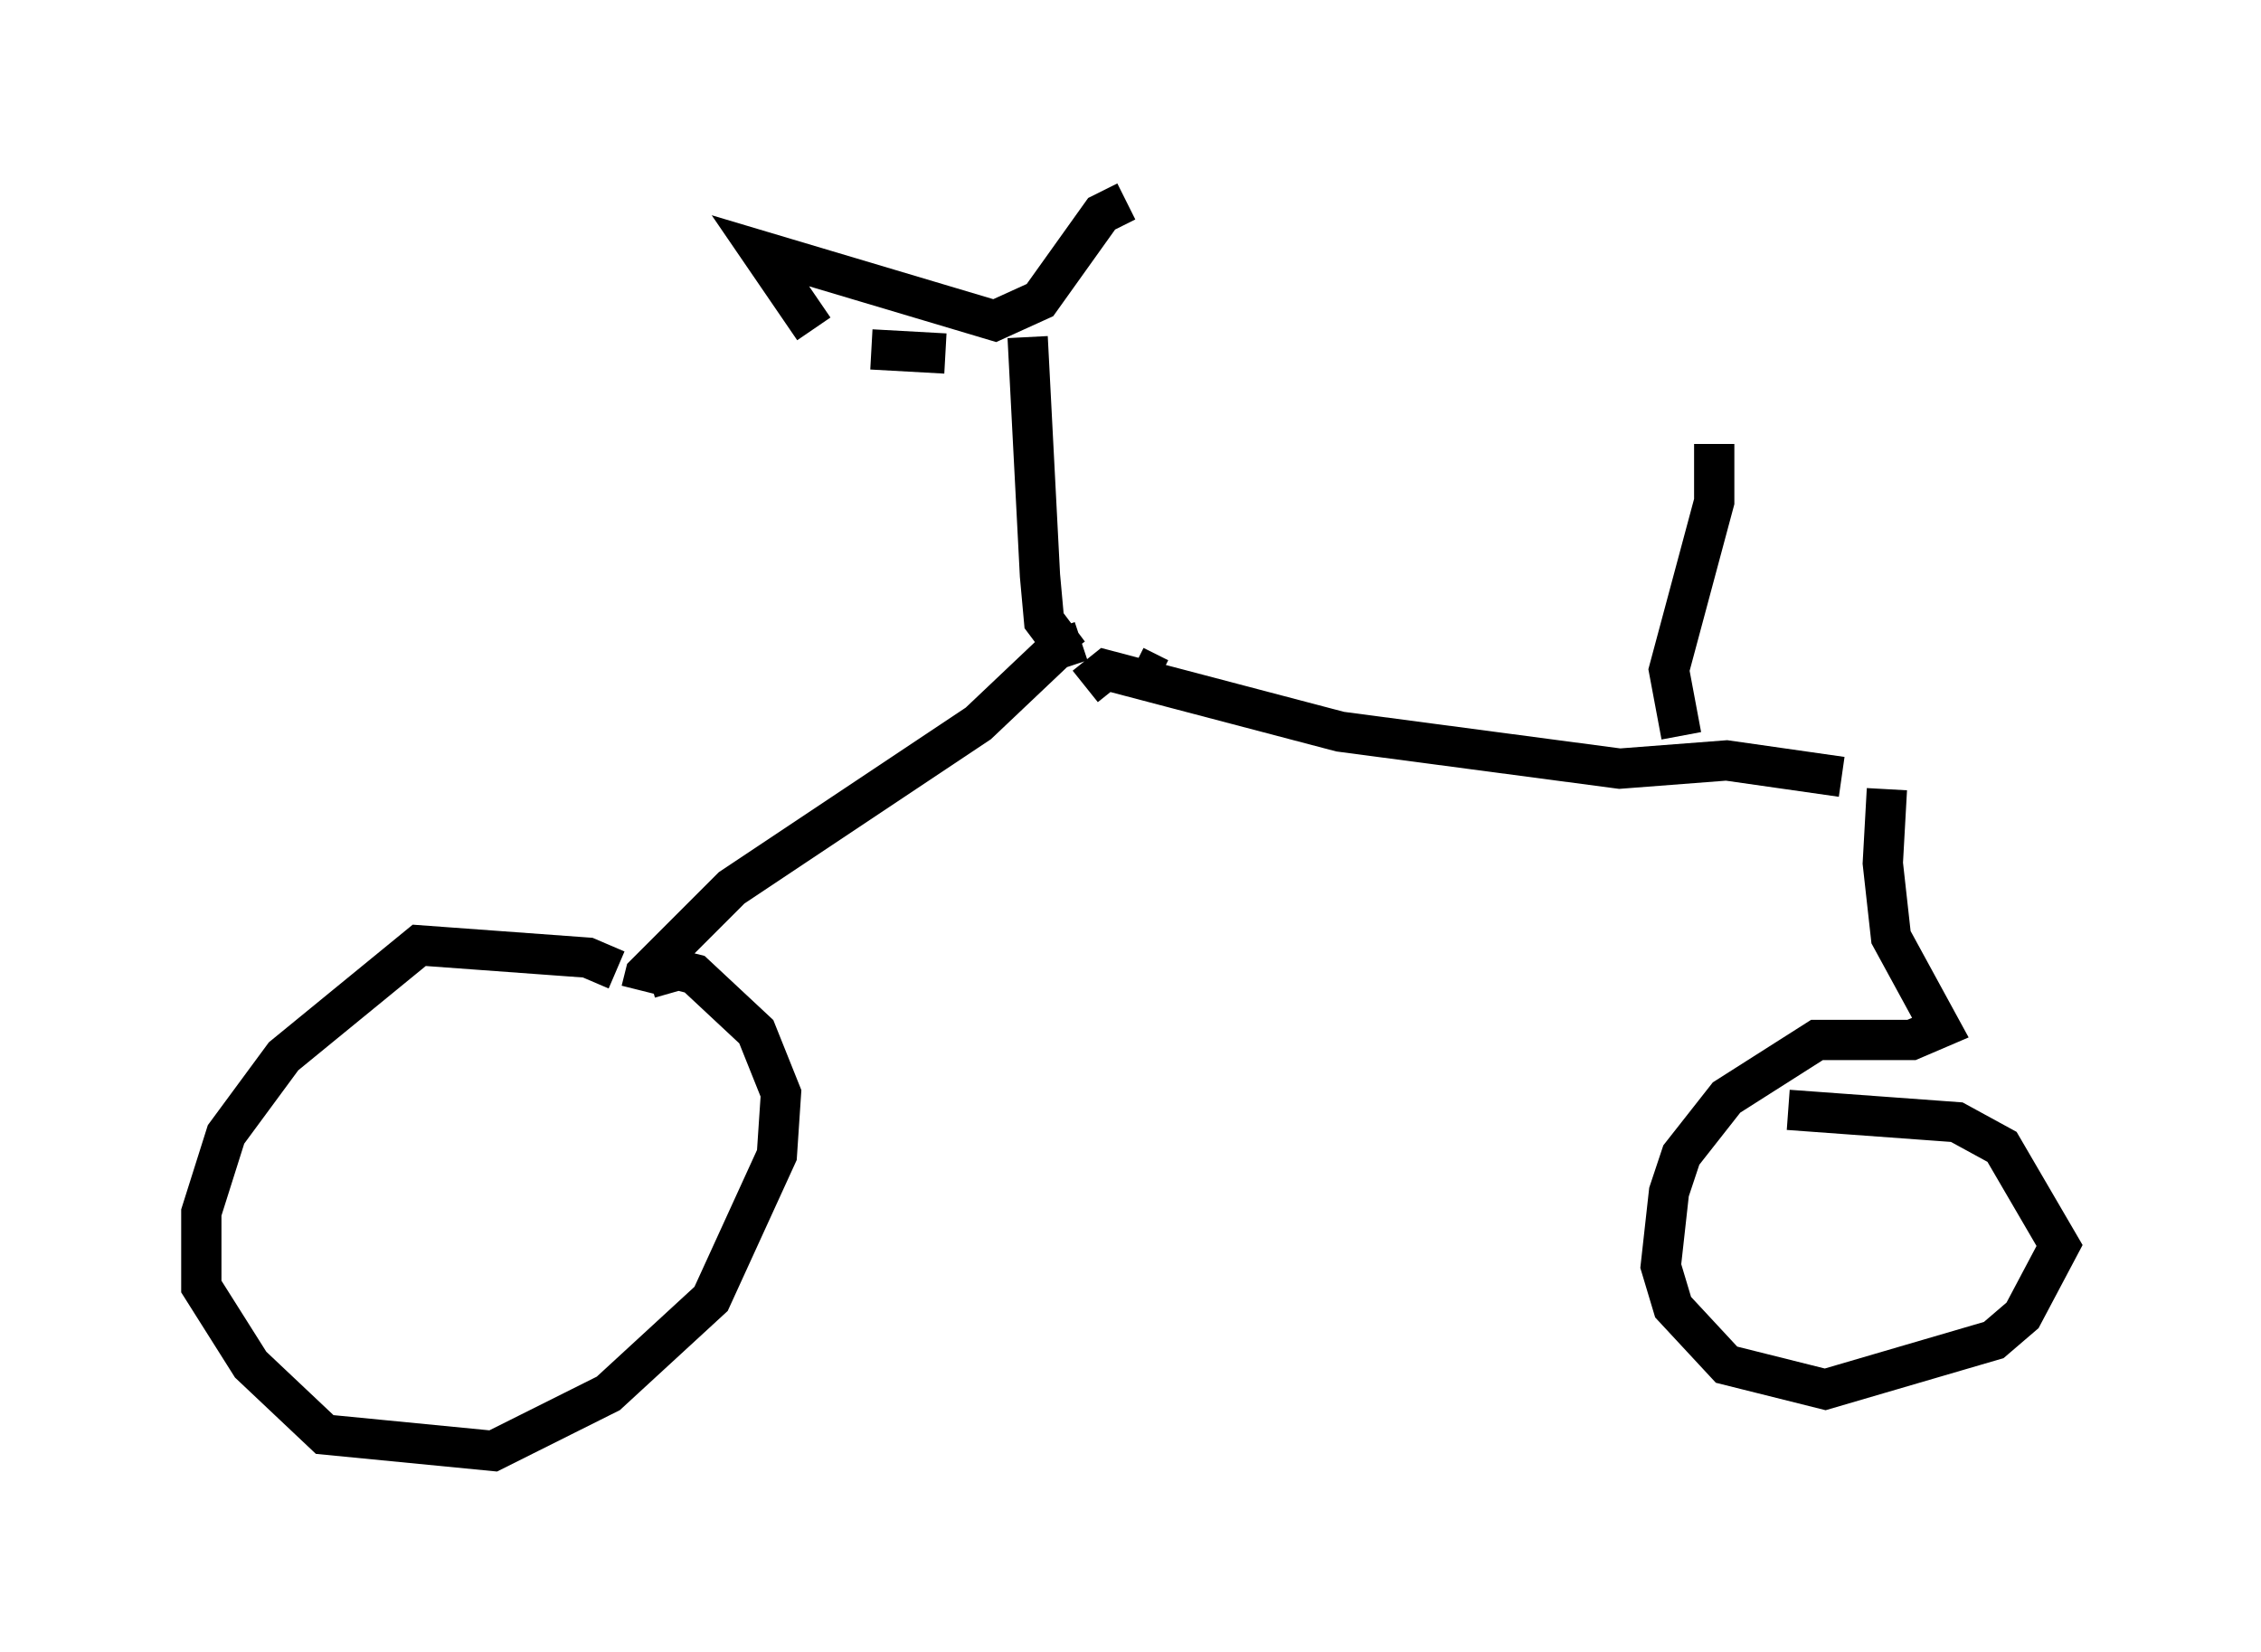 <?xml version="1.0" encoding="utf-8" ?>
<svg baseProfile="full" height="41.034" version="1.1" width="56.142" xmlns="http://www.w3.org/2000/svg" xmlns:ev="http://www.w3.org/2001/xml-events" xmlns:xlink="http://www.w3.org/1999/xlink"><defs /><rect fill="white" height="41.034" width="56.142" x="0" y="0" /><path d="M16.331, 25.315 m-1.021, -1.225 l-0.715, -0.306 -4.185, -0.306 l-3.369, 2.756 -1.429, 1.94 l-0.613, 1.94 0.0, 1.838 l1.225, 1.94 1.838, 1.735 l4.185, 0.408 2.858, -1.429 l2.552, -2.348 1.633, -3.573 l0.102, -1.531 -0.613, -1.531 l-1.531, -1.429 -0.408, -0.102 l-0.715, 0.204 m-0.204, 0.306 l0.102, -0.408 2.144, -2.144 l6.125, -4.083 1.94, -1.838 l0.613, -0.204 m0.102, 1.123 l0.51, -0.408 5.819, 1.531 l6.942, 0.919 2.654, -0.204 l2.858, 0.408 m1.123, 0.306 l-0.102, 1.838 0.204, 1.838 l1.225, 2.246 -0.715, 0.306 l-2.348, 0.0 -2.246, 1.429 l-1.123, 1.429 -0.306, 0.919 l-0.204, 1.838 0.306, 1.021 l1.327, 1.429 2.45, 0.613 l4.185, -1.225 0.715, -0.613 l0.919, -1.735 -1.429, -2.45 l-1.123, -0.613 -4.185, -0.306 m-15.619, -10.719 l-0.613, -0.306 m-1.633, -0.306 l-0.613, -0.817 -0.102, -1.123 l-0.306, -5.921 m-2.042, 0.408 l-1.838, -0.102 m-1.429, -0.51 l-1.327, -1.94 5.819, 1.735 l1.123, -0.51 1.531, -2.144 l0.613, -0.306 m13.781, 13.271 l-0.306, -1.633 1.123, -4.185 l0.0, -1.429 " fill="none" stroke="black" stroke-width="1" /></svg>